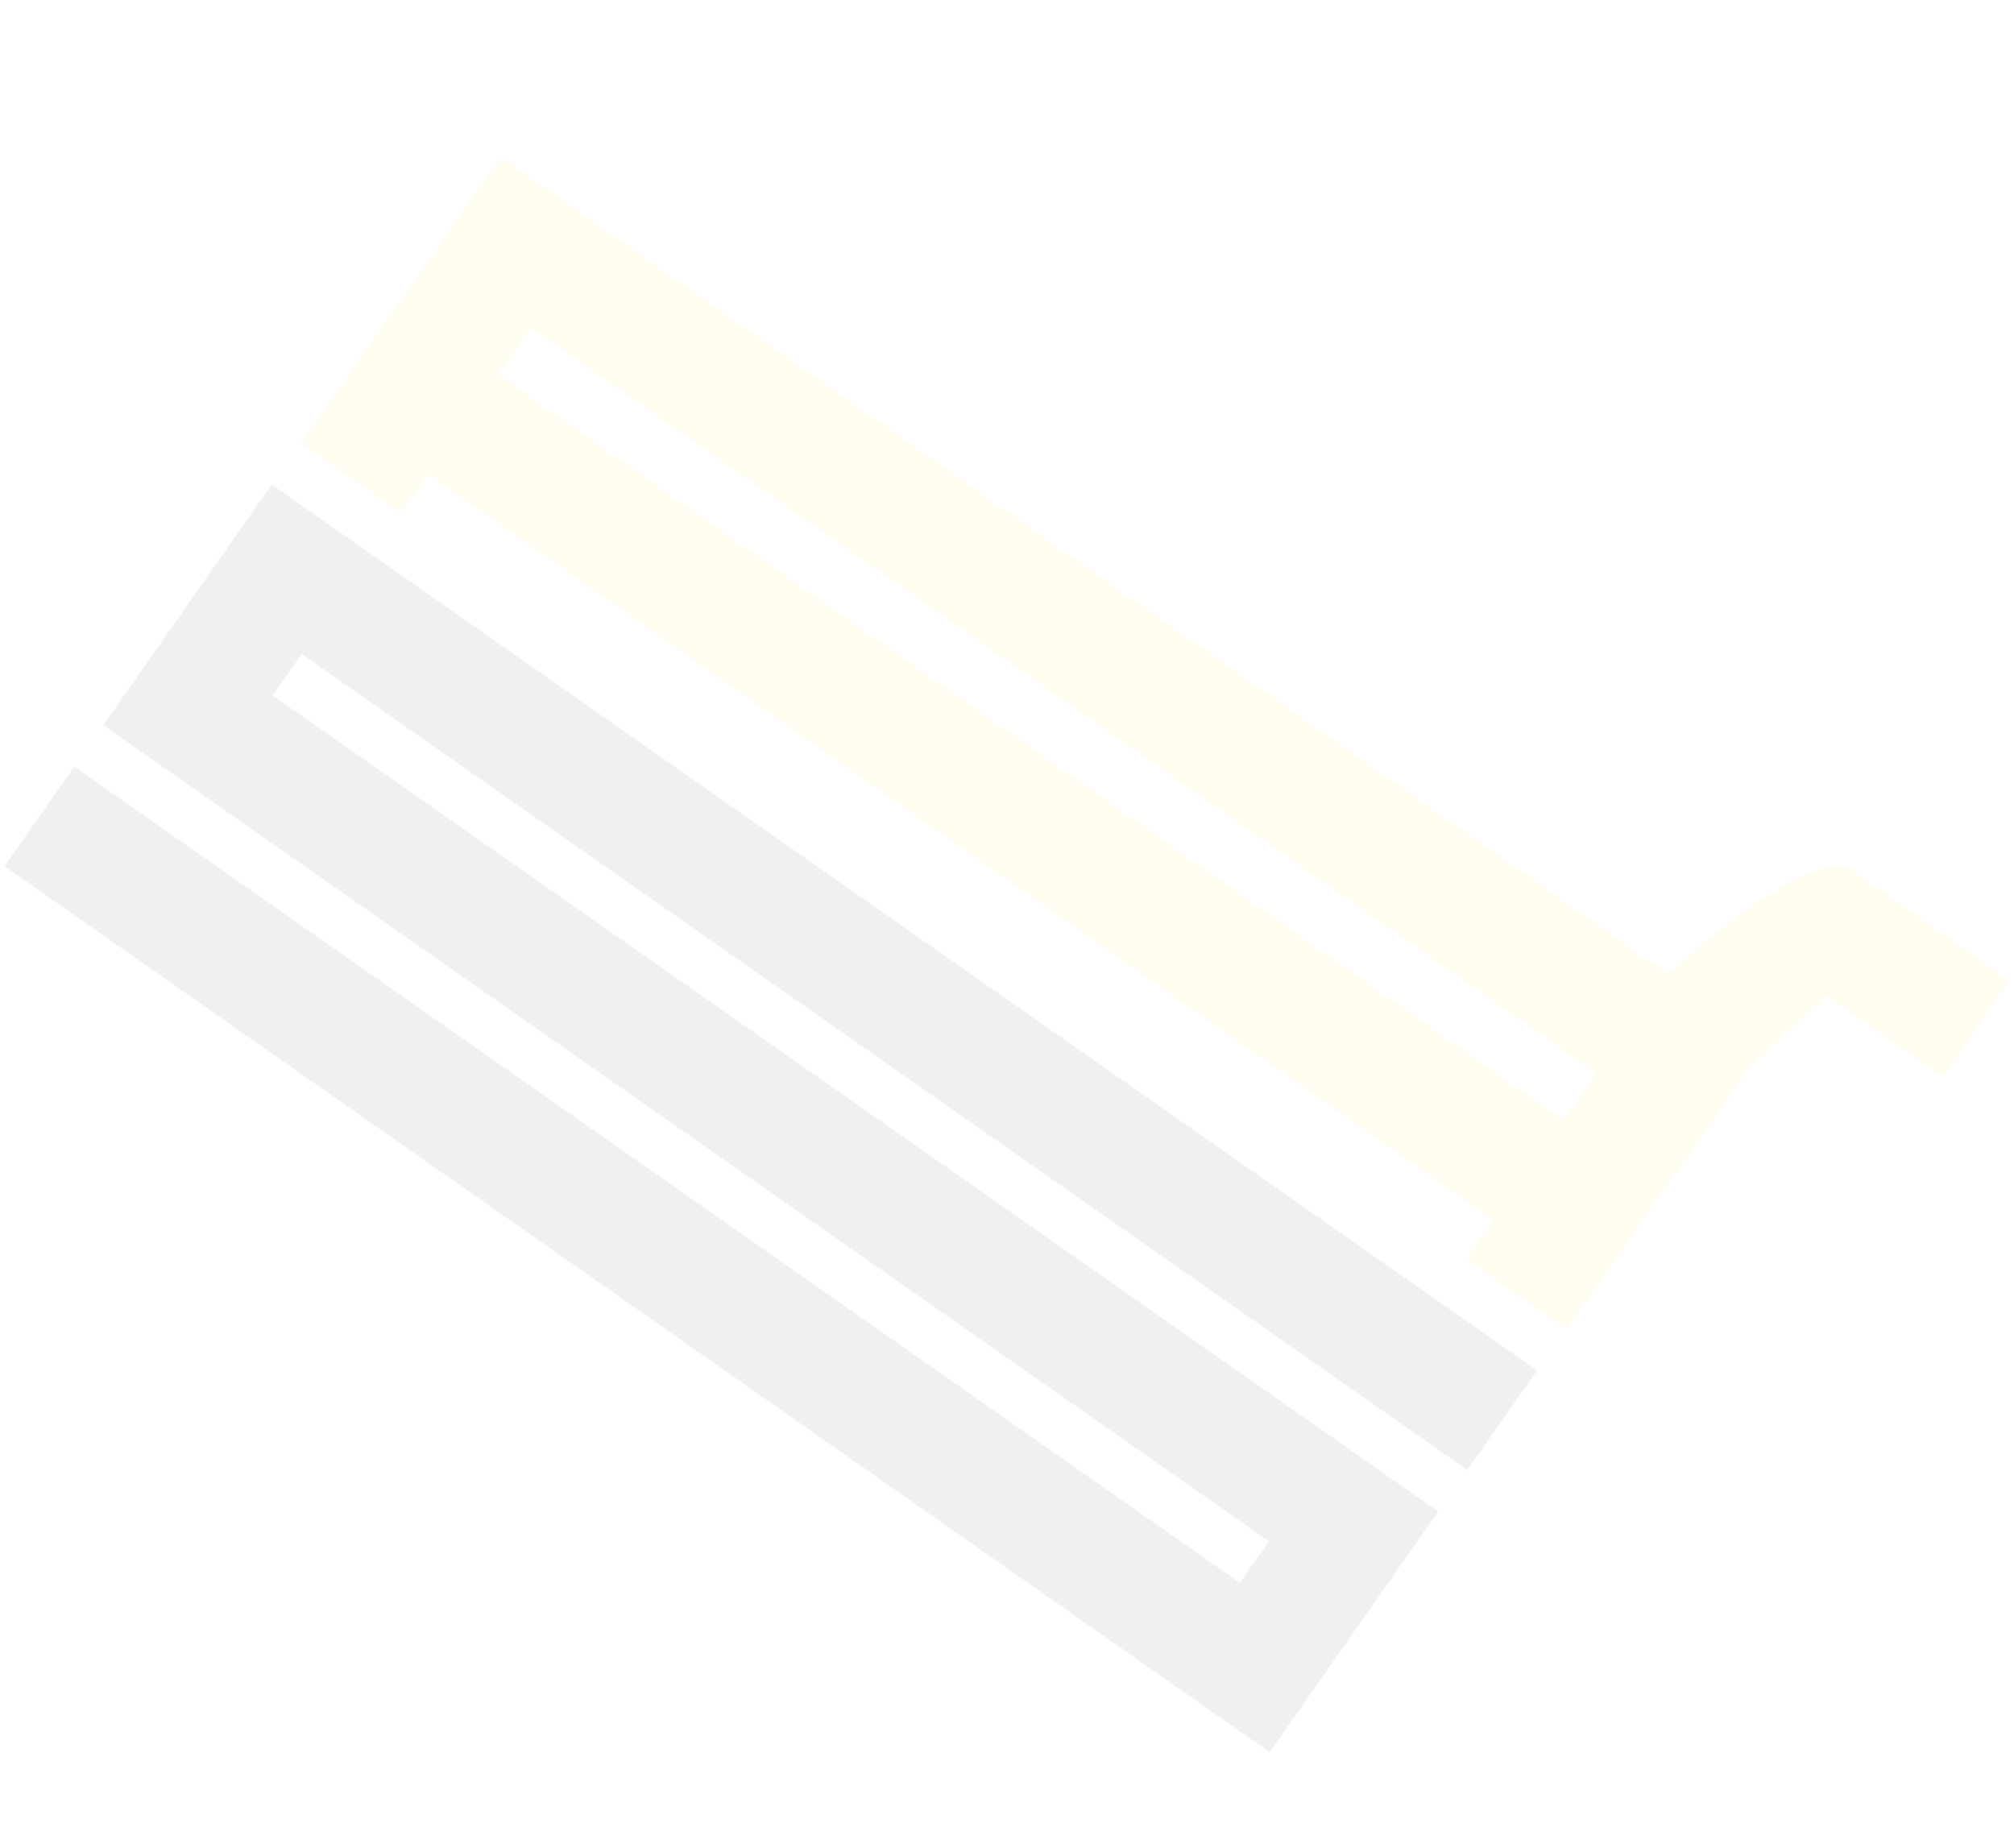 <svg width="448" height="411" viewBox="0 0 448 411" fill="none" xmlns="http://www.w3.org/2000/svg">
<g opacity="0.06">
<path d="M326.391 326.998L341.89 304.864L60.438 107.79L57.833 111.51L44.94 129.924L38.471 139.162L23.986 159.849L22.973 161.295L282.247 342.841L275.778 352.079L16.505 170.533L0.992 192.688L282.443 389.762L283.283 388.564L297.956 367.608L304.424 358.37L317.13 340.224L319.923 336.236L60.67 154.705L67.138 145.467L326.391 326.998Z" fill="black"/>
<path d="M411.896 193.635C402.86 187.308 372.104 215.79 371.018 216.724L111.434 34.961L66.921 98.531L89.12 114.075L95.183 105.416L332.258 271.417L326.195 280.076L348.394 295.62L389.274 237.237L406.277 221.424L432.103 239.507L447.008 218.221L411.896 193.635ZM347.757 249.283L110.682 83.281L118.062 72.742L355.137 238.743L347.757 249.283Z" fill="#FED700"/>
</g>
</svg>
